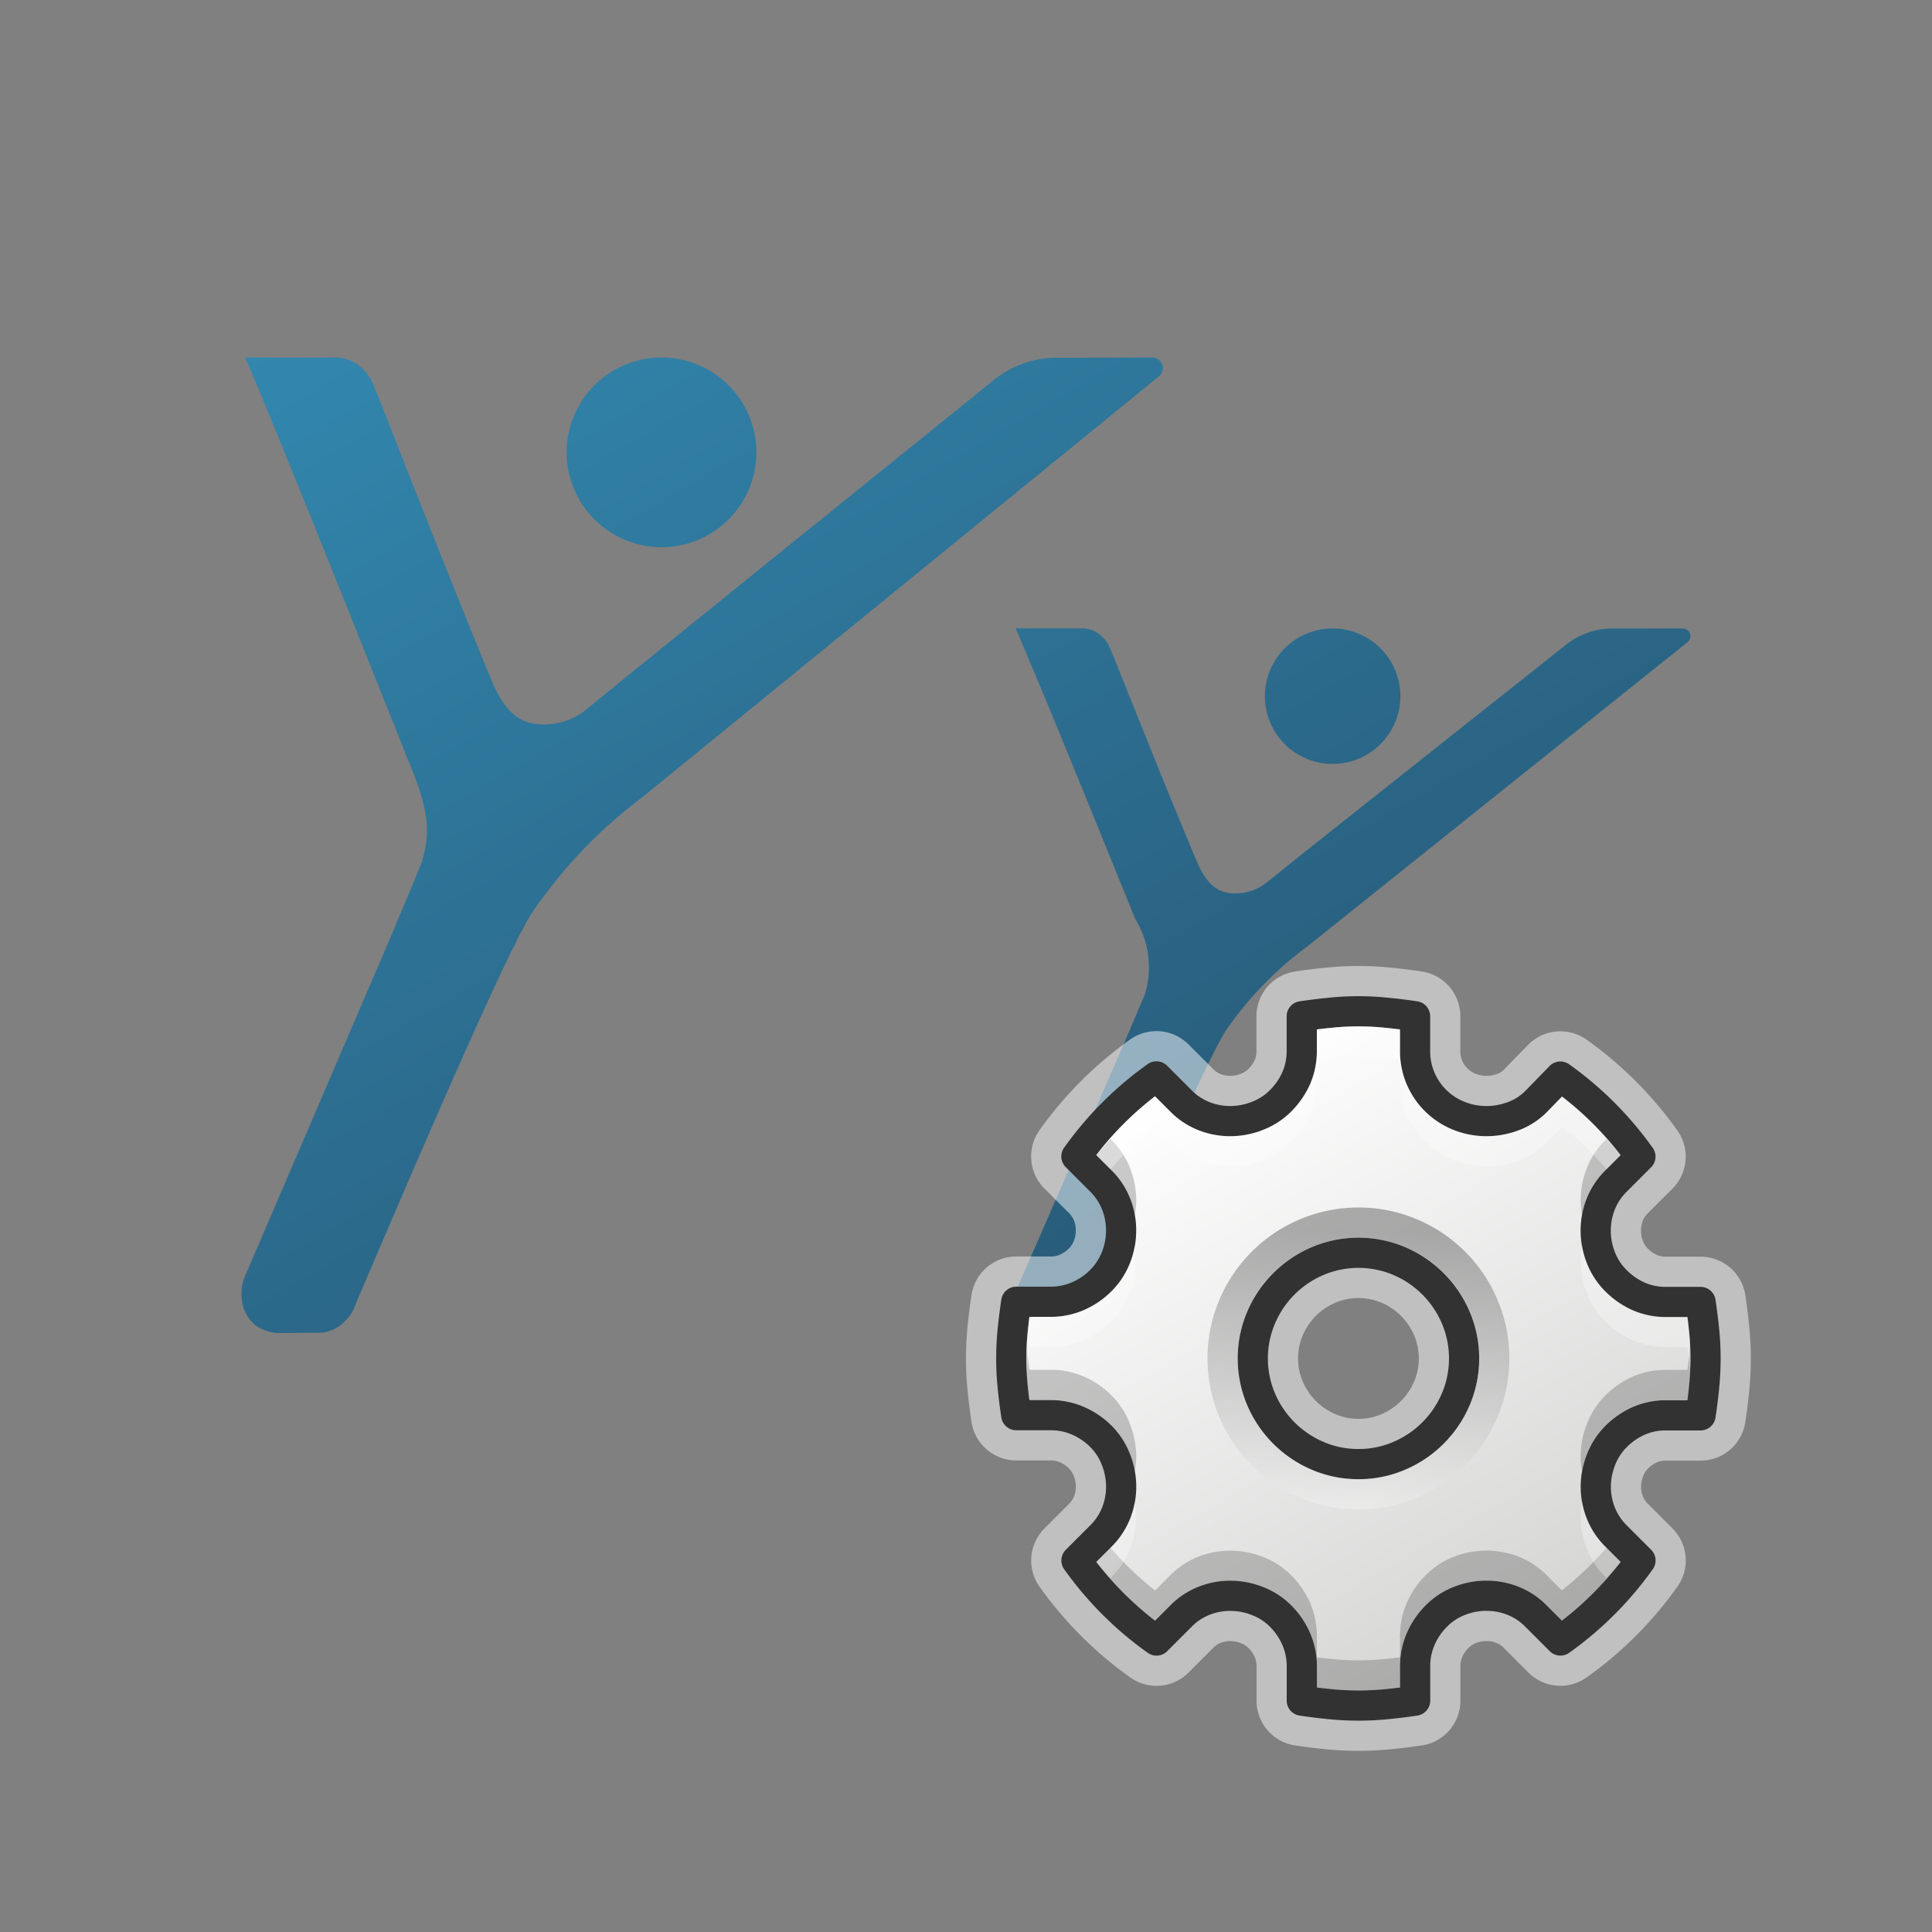 <svg xmlns="http://www.w3.org/2000/svg" xmlns:xlink="http://www.w3.org/1999/xlink" width="64" height="64" viewBox="0 0 64 64">
  <rect x="0" y="0" width="64" height="64" fill="#808080" stroke="none"/>
  <defs>
    <linearGradient id="a" x1="17.248" y1="6.582" x2="38.121" y2="42.733" gradientUnits="userSpaceOnUse">
      <stop offset="0" stop-color="#3287af"/>
      <stop offset="1" stop-color="#285a78"/>
    </linearGradient>
    <linearGradient id="e" x1="39.283" y1="35.099" x2="50.717" y2="54.903" gradientUnits="userSpaceOnUse">
      <stop offset="0" stop-color="#fff"/>
      <stop offset="1" stop-color="#d4d5d3"/>
    </linearGradient>
    <linearGradient id="f" x1="45" y1="50" x2="45" y2="40.77" gradientUnits="userSpaceOnUse">
      <stop offset="0" stop-color="#fff"/>
      <stop offset="1"/>
    </linearGradient>
  </defs>
  <title>7286_X3DOPSW_AP_r21x</title>
  <g>
    <g>
      <path d="M21.909,18.127a3.142,3.142,0,1,0-3.138-3.142A3.146,3.146,0,0,0,21.909,18.127Z" fill="url(#a)"/>
      <path d="M21.275,26.41c1.645-1.338,14.486-11.8,17.111-13.94h0a.352.352,0,0,0-.2-.626h0l-3.089.007h-.068a3.311,3.311,0,0,0-2.163.783S22.527,20.976,20.431,22.678c-.325.27-.646.53-.972.795v0A2.232,2.232,0,0,1,18.015,24c-.906,0-1.315-.547-1.68-1.338h0c-1.658-3.988-3.827-9.617-3.966-9.911a1.434,1.434,0,0,0-.4-.573,1.259,1.259,0,0,0-.841-.336H8.134v.023c1.48,3.474,5.2,12.865,5.383,13.31.712,1.688.765,2.453.422,3.475l-.652,1.562c-.043.1-.087.206-.14.317-.012.032-.035.1-.071.194L8.152,42.192A1.519,1.519,0,0,0,8,42.885a1.313,1.313,0,0,0,.439,1,1.417,1.417,0,0,0,.921.274l1.076-.012a1.228,1.228,0,0,0,.995-.385,1.429,1.429,0,0,0,.365-.6c.776-1.8,4.806-11.331,5.806-12.89A16.123,16.123,0,0,1,21.275,26.41Z" fill="url(#a)"/>
    </g>
    <g>
      <path d="M44.145,25.307A2.244,2.244,0,1,0,41.9,23.062,2.246,2.246,0,0,0,44.145,25.307Z" fill="url(#a)"/>
      <path d="M43.323,31.34,55.9,21.274h0a.255.255,0,0,0-.151-.454h0l-2.271,0h-.048a2.463,2.463,0,0,0-1.59.566s-7.6,6.025-9.141,7.253c-.241.2-.477.383-.714.573h0a1.67,1.67,0,0,1-1.063.384c-.666,0-.967-.4-1.236-.965h0c-1.218-2.882-2.812-6.946-2.915-7.156a1.046,1.046,0,0,0-.3-.417.941.941,0,0,0-.619-.242h-2.2v.016c1.087,2.51,3.821,9.291,3.956,9.613a3.036,3.036,0,0,1,.312,2.509l-.479,1.126c-.032.079-.064.15-.1.232-.009.023-.027.075-.054.138l-3.619,8.283a1.057,1.057,0,0,0-.113.5.937.937,0,0,0,.324.721,1.055,1.055,0,0,0,.676.2l.791-.01a.909.909,0,0,0,.733-.278,1.028,1.028,0,0,0,.267-.431c.57-1.3,3.535-8.184,4.269-9.307A11.721,11.721,0,0,1,43.323,31.34Z" fill="url(#a)"/>
    </g>
  </g>
  <g>
    <g>
      <path d="M52.862,49.249a2.368,2.368,0,0,0,.165.868,2.249,2.249,0,0,0,.516.775l.8.8a11.242,11.242,0,0,1-2.652,2.652l-.8-.8a2.193,2.193,0,0,0-.774-.517,2.344,2.344,0,0,0-.868-.165,2.407,2.407,0,0,0-.892.165,2.2,2.2,0,0,0-.751.481,2.436,2.436,0,0,0-.528.751,2.249,2.249,0,0,0-.2.95v1.127c-.312.047-.626.086-.938.116a9.4,9.4,0,0,1-1.878,0q-.47-.045-.938-.116V55.21a2.265,2.265,0,0,0-.2-.95,2.453,2.453,0,0,0-.528-.751,2.178,2.178,0,0,0-.763-.481,2.437,2.437,0,0,0-.88-.165,2.34,2.34,0,0,0-.868.165,2.193,2.193,0,0,0-.774.517l-.8.8a11.242,11.242,0,0,1-2.652-2.652l.8-.8a2.249,2.249,0,0,0,.516-.775,2.368,2.368,0,0,0,.165-.868,2.459,2.459,0,0,0-.165-.88,2.212,2.212,0,0,0-.481-.764,2.445,2.445,0,0,0-.751-.527,2.249,2.249,0,0,0-.95-.2H33.665q-.072-.471-.118-.939a9.4,9.4,0,0,1,0-1.878q.047-.468.118-.939h1.126a2.249,2.249,0,0,0,.95-.2,2.448,2.448,0,0,0,.751-.528,2.229,2.229,0,0,0,.481-.752,2.422,2.422,0,0,0,.165-.891,2.356,2.356,0,0,0-.165-.868,2.239,2.239,0,0,0-.516-.775l-.8-.8a11.242,11.242,0,0,1,2.652-2.652l.8.8a2.207,2.207,0,0,0,.774.517,2.36,2.36,0,0,0,.868.165,2.459,2.459,0,0,0,.88-.165,2.208,2.208,0,0,0,.763-.481,2.524,2.524,0,0,0,.528-.739,2.242,2.242,0,0,0,.2-.962V33.665q.468-.07.938-.116a9.022,9.022,0,0,1,1.878,0c.312.03.626.069.938.116v1.127a2.3,2.3,0,0,0,1.479,2.182,2.428,2.428,0,0,0,.892.165,2.536,2.536,0,0,0,.856-.154,2.067,2.067,0,0,0,.786-.5l.8-.822a11.242,11.242,0,0,1,2.652,2.652l-.8.8a2.239,2.239,0,0,0-.516.775,2.356,2.356,0,0,0-.165.868,2.422,2.422,0,0,0,.165.891,2.229,2.229,0,0,0,.481.752,2.505,2.505,0,0,0,.739.528,2.224,2.224,0,0,0,.962.2h1.126c.048.314.086.627.118.939s.047.625.047.938-.016.627-.047.94-.07.625-.118.939H55.209a2.224,2.224,0,0,0-.962.2,2.5,2.5,0,0,0-.739.527,2.212,2.212,0,0,0-.481.764A2.459,2.459,0,0,0,52.862,49.249ZM45,48.5a3.358,3.358,0,0,0,1.359-.278,3.545,3.545,0,0,0,1.863-1.863,3.461,3.461,0,0,0,0-2.718,3.542,3.542,0,0,0-1.863-1.864,3.472,3.472,0,0,0-2.718,0,3.542,3.542,0,0,0-1.863,1.864,3.461,3.461,0,0,0,0,2.718,3.545,3.545,0,0,0,1.863,1.863A3.358,3.358,0,0,0,45,48.5Z" fill="#fff" stroke="#fff" stroke-linejoin="round" stroke-width="3" opacity="0.5"/>
      <path d="M52.862,49.249a2.368,2.368,0,0,0,.165.868,2.249,2.249,0,0,0,.516.775l.8.8a11.242,11.242,0,0,1-2.652,2.652l-.8-.8a2.193,2.193,0,0,0-.774-.517,2.344,2.344,0,0,0-.868-.165,2.407,2.407,0,0,0-.892.165,2.2,2.2,0,0,0-.751.481,2.436,2.436,0,0,0-.528.751,2.249,2.249,0,0,0-.2.95v1.127c-.312.047-.626.086-.938.116a9.4,9.4,0,0,1-1.878,0q-.47-.045-.938-.116V55.21a2.265,2.265,0,0,0-.2-.95,2.453,2.453,0,0,0-.528-.751,2.178,2.178,0,0,0-.763-.481,2.437,2.437,0,0,0-.88-.165,2.34,2.34,0,0,0-.868.165,2.193,2.193,0,0,0-.774.517l-.8.8a11.242,11.242,0,0,1-2.652-2.652l.8-.8a2.249,2.249,0,0,0,.516-.775,2.368,2.368,0,0,0,.165-.868,2.459,2.459,0,0,0-.165-.88,2.212,2.212,0,0,0-.481-.764,2.445,2.445,0,0,0-.751-.527,2.249,2.249,0,0,0-.95-.2H33.665q-.072-.471-.118-.939a9.4,9.4,0,0,1,0-1.878q.047-.468.118-.939h1.126a2.249,2.249,0,0,0,.95-.2,2.448,2.448,0,0,0,.751-.528,2.229,2.229,0,0,0,.481-.752,2.422,2.422,0,0,0,.165-.891,2.356,2.356,0,0,0-.165-.868,2.239,2.239,0,0,0-.516-.775l-.8-.8a11.242,11.242,0,0,1,2.652-2.652l.8.8a2.207,2.207,0,0,0,.774.517,2.36,2.36,0,0,0,.868.165,2.459,2.459,0,0,0,.88-.165,2.208,2.208,0,0,0,.763-.481,2.524,2.524,0,0,0,.528-.739,2.242,2.242,0,0,0,.2-.962V33.665q.468-.07.938-.116a9.022,9.022,0,0,1,1.878,0c.312.03.626.069.938.116v1.127a2.3,2.3,0,0,0,1.479,2.182,2.428,2.428,0,0,0,.892.165,2.536,2.536,0,0,0,.856-.154,2.067,2.067,0,0,0,.786-.5l.8-.822a11.242,11.242,0,0,1,2.652,2.652l-.8.8a2.239,2.239,0,0,0-.516.775,2.356,2.356,0,0,0-.165.868,2.422,2.422,0,0,0,.165.891,2.229,2.229,0,0,0,.481.752,2.505,2.505,0,0,0,.739.528,2.224,2.224,0,0,0,.962.2h1.126c.048.314.086.627.118.939s.047.625.047.938-.016.627-.047.94-.07.625-.118.939H55.209a2.224,2.224,0,0,0-.962.2,2.5,2.5,0,0,0-.739.527,2.212,2.212,0,0,0-.481.764A2.459,2.459,0,0,0,52.862,49.249ZM45,48.5a3.358,3.358,0,0,0,1.359-.278,3.545,3.545,0,0,0,1.863-1.863,3.461,3.461,0,0,0,0-2.718,3.542,3.542,0,0,0-1.863-1.864,3.472,3.472,0,0,0-2.718,0,3.542,3.542,0,0,0-1.863,1.864,3.461,3.461,0,0,0,0,2.718,3.545,3.545,0,0,0,1.863,1.863A3.358,3.358,0,0,0,45,48.5Z" stroke="#323232" stroke-linejoin="round" fill="url(#e)"/>
    </g>
    <g opacity="0.2">
      <path d="M37.438,39.7a2.906,2.906,0,0,1,.153.558,2.944,2.944,0,0,0,.047-.508,2.887,2.887,0,0,0-.2-1.05,2.737,2.737,0,0,0-.627-.947l-.025-.025c-.157.177-.324.345-.469.533l.494.492A2.737,2.737,0,0,1,37.438,39.7Z"/>
      <path d="M52.563,38.7a2.855,2.855,0,0,0-.2,1.052,2.956,2.956,0,0,0,.047.509,2.828,2.828,0,0,1,.154-.561,2.71,2.71,0,0,1,.625-.944l.495-.493c-.145-.188-.312-.356-.469-.533l-.026.026A2.71,2.71,0,0,0,52.563,38.7Z"/>
      <path d="M55.956,44.89c-.017.163-.035.326-.056.489h-.691a2.716,2.716,0,0,0-1.176.247,3,3,0,0,0-.886.633,2.7,2.7,0,0,0-.587.932,2.973,2.973,0,0,0-.2,1.058,2.855,2.855,0,0,0,.047.5,3.007,3.007,0,0,1,.151-.555,2.7,2.7,0,0,1,.587-.932,3,3,0,0,1,.886-.633,2.716,2.716,0,0,1,1.176-.247H55.9c.021-.163.039-.326.056-.489.029-.3.044-.592.044-.89,0-.167-.015-.333-.025-.5C55.968,44.63,55.969,44.76,55.956,44.89Z"/>
      <path d="M37.44,48.192a3.1,3.1,0,0,1,.151.554,2.864,2.864,0,0,0,.047-.5,3,3,0,0,0-.2-1.057,2.715,2.715,0,0,0-.587-.933,2.94,2.94,0,0,0-.9-.635,2.737,2.737,0,0,0-1.159-.245H34.1c-.021-.163-.039-.327-.056-.491-.013-.129-.012-.259-.019-.388-.009.167-.025.334-.025.5a8.771,8.771,0,0,0,.044.888c.017.164.035.328.056.491h.691a2.737,2.737,0,0,1,1.159.245,2.94,2.94,0,0,1,.9.635A2.715,2.715,0,0,1,37.44,48.192Z"/>
      <path d="M51.737,52.684l-.491-.492a2.7,2.7,0,0,0-.947-.629,2.952,2.952,0,0,0-2.122,0,2.72,2.72,0,0,0-.918.586,2.964,2.964,0,0,0-.636.9,2.747,2.747,0,0,0-.246,1.159V54.9c-.163.021-.326.038-.489.055a8.531,8.531,0,0,1-1.779,0c-.162-.016-.324-.033-.486-.054V54.21a2.764,2.764,0,0,0-.246-1.159,2.986,2.986,0,0,0-.636-.9,2.691,2.691,0,0,0-.93-.586,2.912,2.912,0,0,0-2.107,0,2.688,2.688,0,0,0-.948.629l-.493.493a10.786,10.786,0,0,1-1.477-1.413l-.469.467a10.8,10.8,0,0,0,1.946,1.946l.493-.493a2.688,2.688,0,0,1,.948-.629,2.912,2.912,0,0,1,2.107,0,2.691,2.691,0,0,1,.93.586,2.986,2.986,0,0,1,.636.9,2.764,2.764,0,0,1,.246,1.159V55.9c.162.021.324.038.486.054a8.531,8.531,0,0,0,1.779,0c.163-.017.326-.034.489-.055V55.21a2.747,2.747,0,0,1,.246-1.159,2.964,2.964,0,0,1,.636-.9,2.72,2.72,0,0,1,.918-.586,2.952,2.952,0,0,1,2.122,0,2.7,2.7,0,0,1,.947.629l.491.492a10.8,10.8,0,0,0,1.946-1.946l-.469-.467A10.786,10.786,0,0,1,51.737,52.684Z"/>
    </g>
    <g opacity="0.3">
      <path d="M52.561,41.822a2.79,2.79,0,0,1-.152-.56,2.769,2.769,0,0,0-.047.491,2.905,2.905,0,0,0,.2,1.069,2.7,2.7,0,0,0,.586.921,3,3,0,0,0,.886.633,2.735,2.735,0,0,0,1.176.247H55.9c.021.163.039.326.056.489.013.13.012.259.019.389.01-.167.025-.333.025-.5q0-.444-.044-.888c-.017-.163-.035-.326-.056-.489h-.691a2.735,2.735,0,0,1-1.176-.247,3,3,0,0,1-.886-.633A2.7,2.7,0,0,1,52.561,41.822Z" fill="#fff"/>
      <path d="M38.263,37.318l.491.492a2.7,2.7,0,0,0,.947.629,2.92,2.92,0,0,0,2.106,0,2.706,2.706,0,0,0,.935-.589,3.034,3.034,0,0,0,.633-.885,2.732,2.732,0,0,0,.248-1.177V35.1c.162-.021.325-.039.49-.055a8.531,8.531,0,0,1,1.779,0c.162.015.323.033.485.054v.69a2.806,2.806,0,0,0,1.8,2.648,2.99,2.99,0,0,0,2.1.018,2.593,2.593,0,0,0,.979-.627l.493-.508a10.779,10.779,0,0,1,1.472,1.409l.469-.467a10.781,10.781,0,0,0-1.941-1.942l-.493.508a2.593,2.593,0,0,1-.979.627,2.99,2.99,0,0,1-2.1-.018,2.8,2.8,0,0,1-1.8-2.648V34.1c-.162-.021-.323-.039-.485-.054a8.531,8.531,0,0,0-1.779,0c-.165.016-.328.034-.49.055v.69a2.732,2.732,0,0,1-.248,1.177,3.034,3.034,0,0,1-.633.885,2.706,2.706,0,0,1-.935.589,2.92,2.92,0,0,1-2.106,0,2.7,2.7,0,0,1-.947-.629l-.491-.492a10.8,10.8,0,0,0-1.946,1.946l.469.467A10.786,10.786,0,0,1,38.263,37.318Z" fill="#fff"/>
      <path d="M52.561,50.3a2.888,2.888,0,0,1-.152-.551,2.942,2.942,0,0,0-.047.5,2.881,2.881,0,0,0,.2,1.048,2.724,2.724,0,0,0,.628.949l.025.025c.157-.177.324-.345.469-.533l-.494-.492A2.724,2.724,0,0,1,52.561,50.3Z" fill="#fff"/>
      <path d="M37.438,51.3a2.9,2.9,0,0,0,.2-1.049,2.942,2.942,0,0,0-.047-.5,2.963,2.963,0,0,1-.153.552,2.73,2.73,0,0,1-.626.947l-.495.493c.145.188.312.356.469.533l.026-.026A2.73,2.73,0,0,0,37.438,51.3Z" fill="#fff"/>
      <path d="M34.044,45.112c.017-.163.035-.326.056-.489h.691a2.756,2.756,0,0,0,1.159-.245,2.94,2.94,0,0,0,.9-.635,2.739,2.739,0,0,0,.585-.918,2.94,2.94,0,0,0,.2-1.072,2.8,2.8,0,0,0-.047-.492,2.885,2.885,0,0,1-.153.564,2.739,2.739,0,0,1-.585.918,2.94,2.94,0,0,1-.9.635,2.756,2.756,0,0,1-1.159.245H34.1c-.021.163-.039.326-.056.489A8.829,8.829,0,0,0,34,45c0,.167.016.333.025.5C34.032,45.371,34.031,45.242,34.044,45.112Z" fill="#fff"/>
    </g>
    <path d="M45,40a5,5,0,1,0,5,5A5,5,0,0,0,45,40Zm0,9a4,4,0,1,1,4-4A4,4,0,0,1,45,49Z" opacity="0.3" fill="url(#f)"/>
  </g>
</svg>
